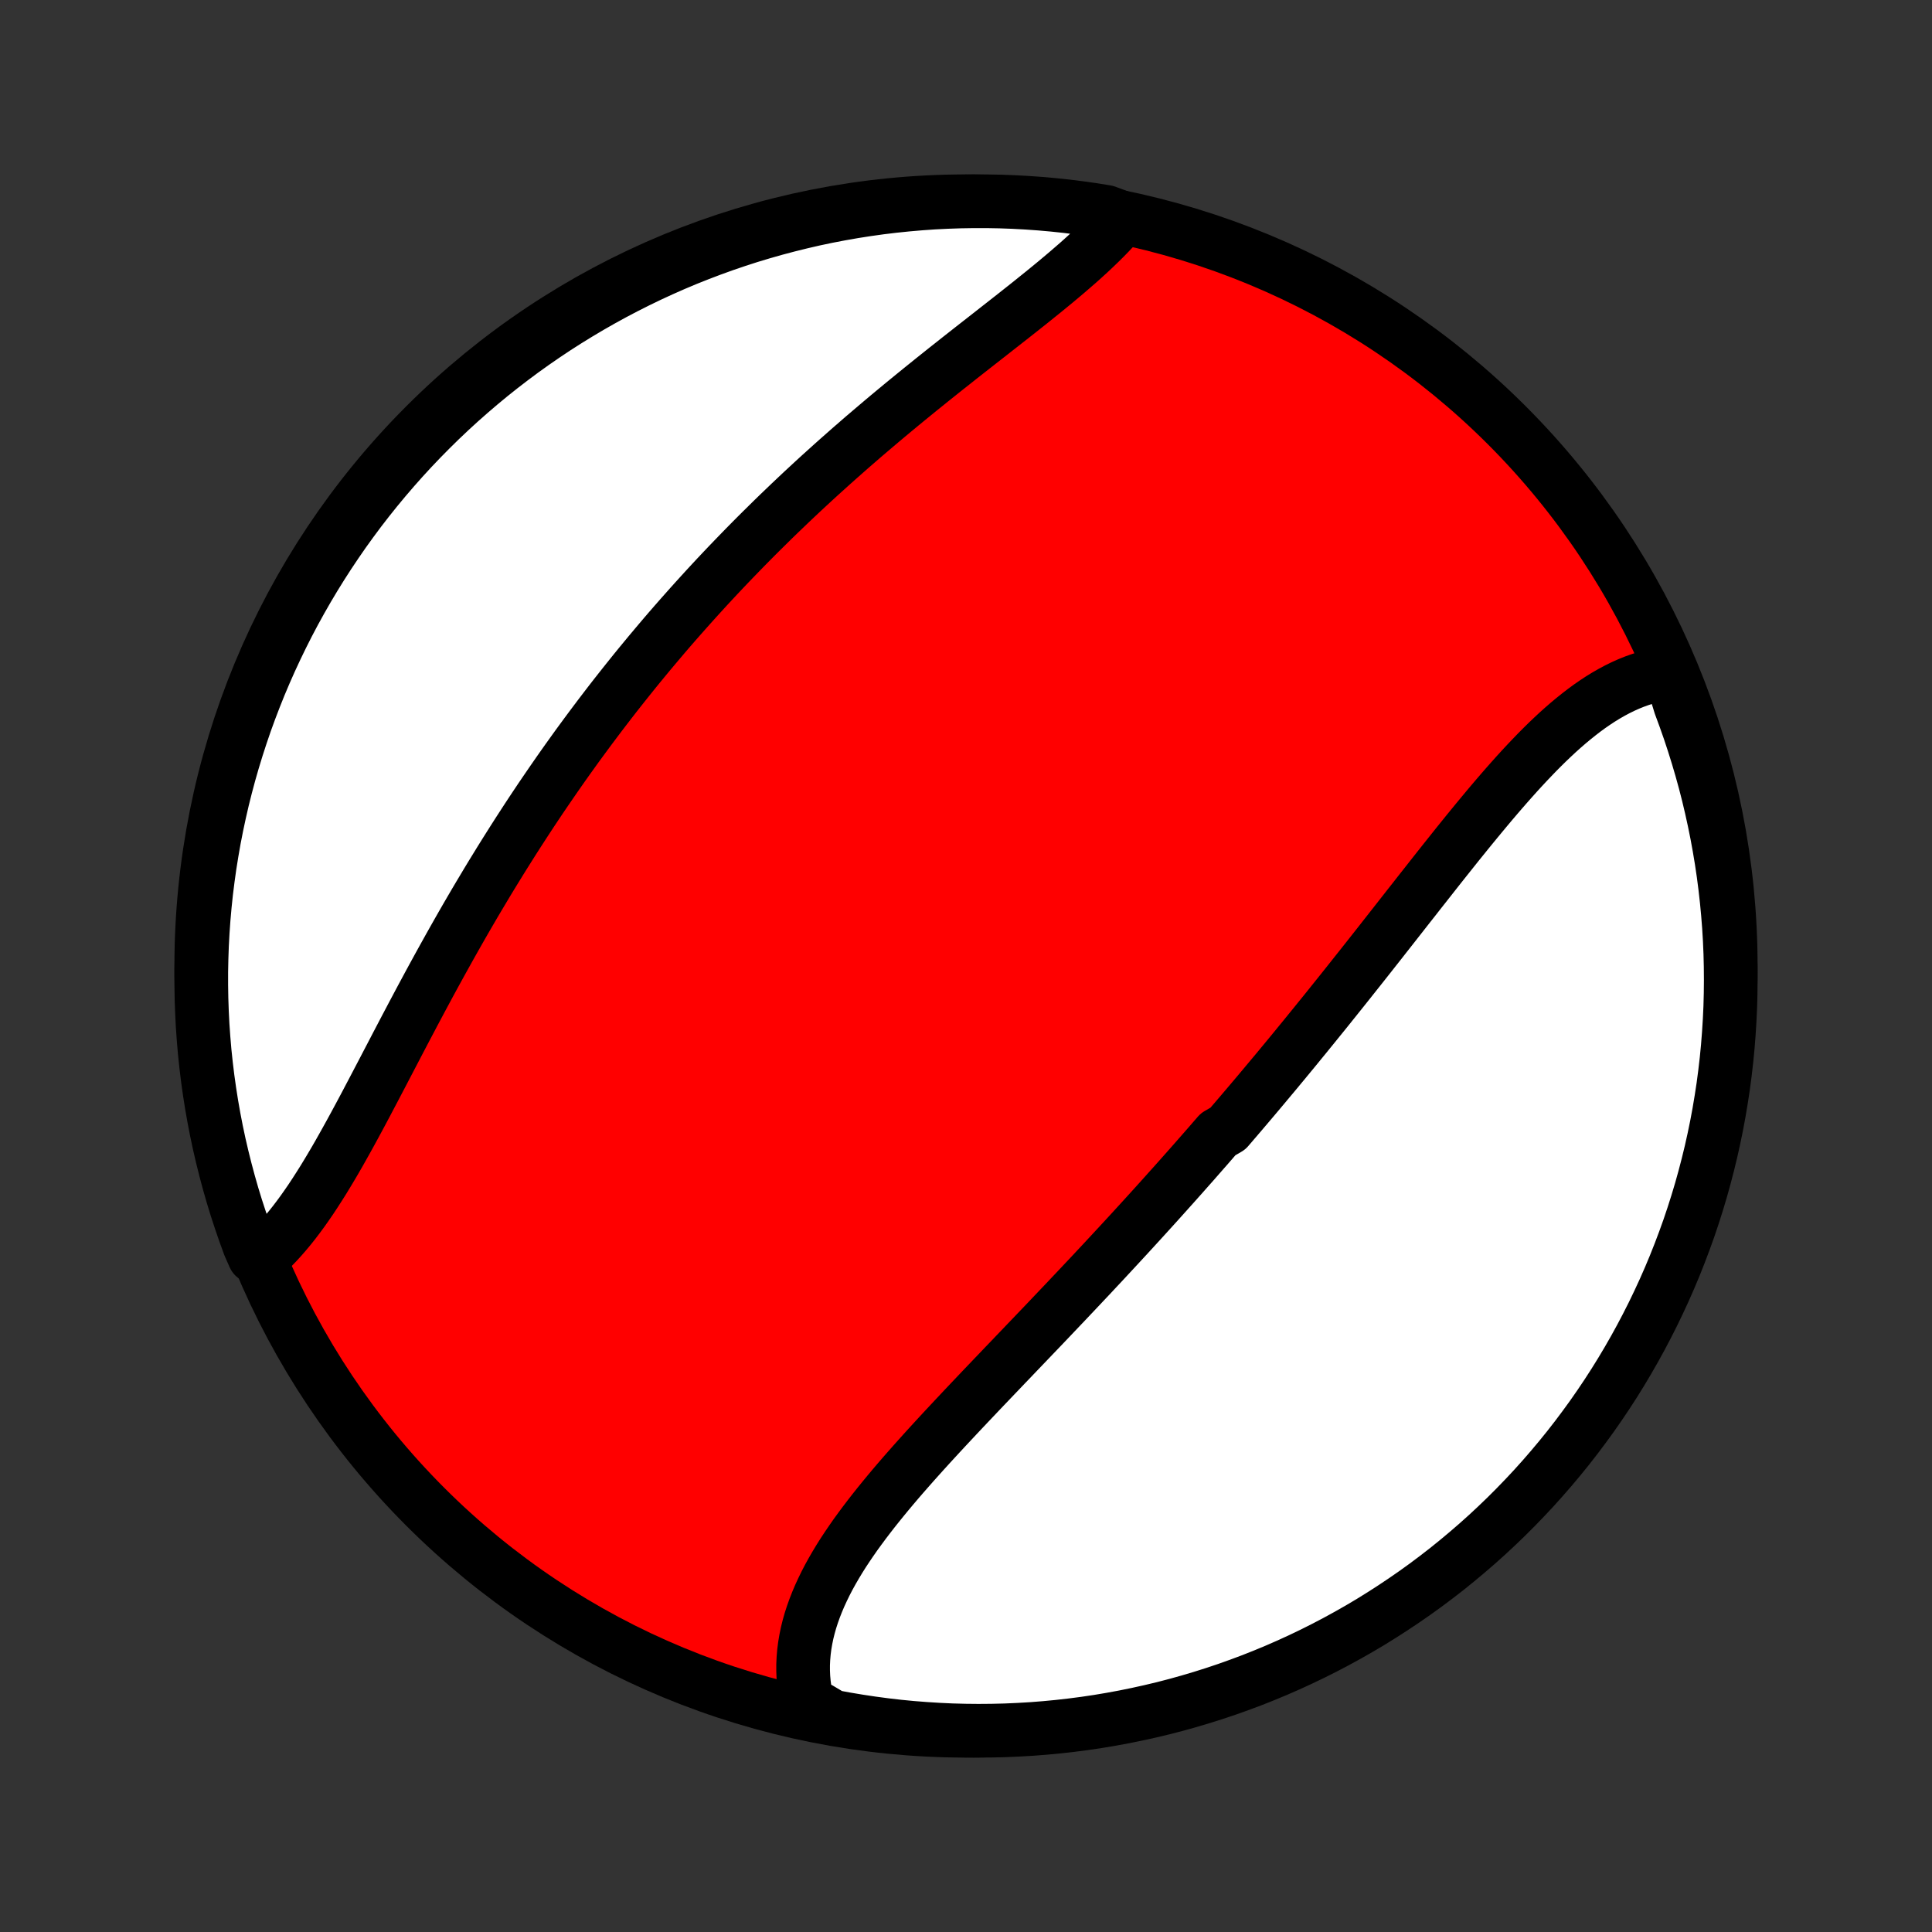 <?xml version="1.0" encoding="utf-8" standalone="no"?>
<!DOCTYPE svg PUBLIC "-//W3C//DTD SVG 1.1//EN"
  "http://www.w3.org/Graphics/SVG/1.1/DTD/svg11.dtd">
<!-- Created with matplotlib (http://matplotlib.org/) -->
<svg height="72pt" version="1.1" viewBox="0 0 72 72" width="72pt" xmlns="http://www.w3.org/2000/svg" xmlns:xlink="http://www.w3.org/1999/xlink">
 <rect x="0" y="0" width="72" height="72" fill="#333333" stroke="none"/>
 <defs>
  <style type="text/css">
*{stroke-linecap:butt;stroke-linejoin:round;}
  </style>
 </defs>
 <g id="figure_1">
  <g id="patch_1">
   <path d="
M0 72
L72 72
L72 0
L0 0
z
" style="fill:none;"/>
  </g>
  <g id="axes_1">
   <g id="PatchCollection_1">
    <defs>
     <path d="
M36 -7.5
C43.558 -7.5 50.808 -10.503 56.153 -15.848
C61.497 -21.192 64.5 -28.442 64.5 -36
C64.5 -43.558 61.497 -50.808 56.153 -56.153
C50.808 -61.497 43.558 -64.5 36 -64.5
C28.442 -64.5 21.192 -61.497 15.848 -56.153
C10.503 -50.808 7.5 -43.558 7.5 -36
C7.5 -28.442 10.503 -21.192 15.848 -15.848
C21.192 -10.503 28.442 -7.5 36 -7.5
z
" id="C0_0_a811fe30f3"/>
     <path d="
M62.249 -46.919
L62.022 -46.891
L61.797 -46.852
L61.574 -46.804
L61.353 -46.745
L61.133 -46.677
L60.915 -46.599
L60.699 -46.512
L60.485 -46.416
L60.273 -46.312
L60.063 -46.2
L59.854 -46.08
L59.647 -45.953
L59.442 -45.818
L59.238 -45.677
L59.036 -45.529
L58.836 -45.375
L58.637 -45.215
L58.439 -45.05
L58.242 -44.879
L58.047 -44.704
L57.853 -44.523
L57.66 -44.339
L57.468 -44.15
L57.278 -43.958
L57.088 -43.761
L56.899 -43.562
L56.711 -43.36
L56.523 -43.154
L56.337 -42.946
L56.151 -42.736
L55.966 -42.524
L55.781 -42.309
L55.597 -42.093
L55.414 -41.875
L55.231 -41.655
L55.048 -41.434
L54.866 -41.212
L54.684 -40.989
L54.503 -40.765
L54.322 -40.541
L54.142 -40.315
L53.962 -40.089
L53.782 -39.863
L53.602 -39.636
L53.423 -39.409
L53.244 -39.181
L53.065 -38.954
L52.886 -38.727
L52.708 -38.499
L52.529 -38.272
L52.351 -38.045
L52.173 -37.818
L51.995 -37.591
L51.818 -37.365
L51.64 -37.139
L51.463 -36.913
L51.285 -36.687
L51.108 -36.462
L50.931 -36.238
L50.754 -36.014
L50.576 -35.79
L50.399 -35.567
L50.222 -35.344
L50.045 -35.122
L49.868 -34.901
L49.691 -34.68
L49.514 -34.459
L49.337 -34.239
L49.159 -34.02
L48.982 -33.801
L48.804 -33.582
L48.627 -33.364
L48.449 -33.147
L48.272 -32.93
L48.094 -32.714
L47.916 -32.498
L47.737 -32.282
L47.559 -32.067
L47.38 -31.853
L47.201 -31.639
L47.022 -31.425
L46.843 -31.212
L46.663 -30.999
L46.483 -30.787
L46.303 -30.575
L46.122 -30.363
L45.941 -30.152
L45.76 -29.941
L45.396 -29.73
L45.214 -29.52
L45.031 -29.309
L44.847 -29.099
L44.664 -28.89
L44.48 -28.68
L44.295 -28.471
L44.11 -28.262
L43.924 -28.053
L43.738 -27.844
L43.551 -27.636
L43.364 -27.427
L43.176 -27.218
L42.988 -27.01
L42.799 -26.802
L42.609 -26.593
L42.419 -26.385
L42.228 -26.176
L42.037 -25.968
L41.845 -25.76
L41.652 -25.551
L41.459 -25.343
L41.265 -25.134
L41.071 -24.925
L40.875 -24.716
L40.68 -24.507
L40.483 -24.298
L40.286 -24.089
L40.089 -23.88
L39.89 -23.67
L39.692 -23.46
L39.492 -23.25
L39.292 -23.04
L39.092 -22.829
L38.891 -22.618
L38.689 -22.407
L38.487 -22.196
L38.285 -21.985
L38.082 -21.773
L37.879 -21.561
L37.676 -21.348
L37.472 -21.136
L37.268 -20.922
L37.064 -20.709
L36.86 -20.495
L36.656 -20.282
L36.452 -20.067
L36.248 -19.852
L36.044 -19.637
L35.841 -19.422
L35.638 -19.206
L35.436 -18.99
L35.234 -18.774
L35.033 -18.557
L34.833 -18.34
L34.633 -18.122
L34.435 -17.904
L34.239 -17.686
L34.043 -17.467
L33.85 -17.248
L33.658 -17.029
L33.468 -16.809
L33.28 -16.588
L33.095 -16.367
L32.913 -16.146
L32.733 -15.924
L32.556 -15.702
L32.383 -15.479
L32.213 -15.256
L32.047 -15.032
L31.884 -14.808
L31.727 -14.583
L31.574 -14.358
L31.425 -14.132
L31.282 -13.905
L31.145 -13.678
L31.013 -13.45
L30.887 -13.222
L30.768 -12.993
L30.656 -12.763
L30.55 -12.533
L30.452 -12.302
L30.361 -12.07
L30.278 -11.838
L30.203 -11.606
L30.137 -11.373
L30.079 -11.139
L30.031 -10.905
L29.991 -10.67
L29.961 -10.435
L29.941 -10.2
L29.93 -9.965
L29.93 -9.729
L29.94 -9.493
L29.961 -9.258
L29.992 -9.023
L30.033 -8.787
L30.086 -8.553
L30.533 -8.319
L31.022 -8.029
L31.512 -7.938
L32.004 -7.856
L32.497 -7.782
L32.991 -7.716
L33.486 -7.659
L33.982 -7.611
L34.479 -7.572
L34.976 -7.541
L35.473 -7.518
L35.97 -7.505
L36.468 -7.5
L36.965 -7.504
L37.462 -7.516
L37.958 -7.538
L38.454 -7.567
L38.95 -7.606
L39.444 -7.653
L39.937 -7.709
L40.429 -7.773
L40.92 -7.846
L41.409 -7.928
L41.896 -8.018
L42.382 -8.117
L42.866 -8.224
L43.348 -8.339
L43.827 -8.463
L44.304 -8.596
L44.779 -8.737
L45.251 -8.886
L45.72 -9.043
L46.186 -9.209
L46.649 -9.382
L47.108 -9.564
L47.565 -9.754
L48.018 -9.952
L48.467 -10.158
L48.912 -10.371
L49.354 -10.593
L49.791 -10.822
L50.224 -11.059
L50.653 -11.303
L51.078 -11.555
L51.497 -11.815
L51.912 -12.082
L52.322 -12.356
L52.728 -12.637
L53.128 -12.925
L53.523 -13.221
L53.913 -13.523
L54.297 -13.833
L54.675 -14.149
L55.048 -14.471
L55.415 -14.8
L55.776 -15.136
L56.132 -15.478
L56.48 -15.826
L56.823 -16.181
L57.16 -16.541
L57.49 -16.908
L57.813 -17.28
L58.13 -17.658
L58.44 -18.041
L58.743 -18.43
L59.039 -18.825
L59.329 -19.224
L59.611 -19.629
L59.886 -20.038
L60.154 -20.453
L60.414 -20.872
L60.667 -21.296
L60.912 -21.724
L61.15 -22.157
L61.38 -22.594
L61.603 -23.035
L61.817 -23.48
L62.024 -23.928
L62.223 -24.381
L62.414 -24.837
L62.596 -25.296
L62.771 -25.759
L62.938 -26.224
L63.096 -26.693
L63.246 -27.165
L63.388 -27.639
L63.521 -28.116
L63.646 -28.595
L63.763 -29.076
L63.871 -29.56
L63.971 -30.045
L64.062 -30.533
L64.144 -31.022
L64.219 -31.512
L64.284 -32.004
L64.341 -32.497
L64.389 -32.991
L64.428 -33.486
L64.459 -33.982
L64.482 -34.479
L64.495 -34.976
L64.5 -35.473
L64.496 -35.97
L64.484 -36.468
L64.463 -36.965
L64.433 -37.462
L64.394 -37.958
L64.347 -38.454
L64.291 -38.95
L64.227 -39.444
L64.154 -39.937
L64.072 -40.429
L63.982 -40.92
L63.883 -41.409
L63.776 -41.896
L63.661 -42.382
L63.537 -42.866
L63.404 -43.348
L63.263 -43.827
L63.114 -44.304
L62.957 -44.779
L62.791 -45.251
L62.618 -45.72
z
" id="C0_1_29ecf9111b"/>
     <path d="
M41.842 -63.874
L41.682 -63.688
L41.515 -63.503
L41.341 -63.318
L41.162 -63.134
L40.976 -62.95
L40.785 -62.766
L40.589 -62.582
L40.387 -62.398
L40.182 -62.214
L39.971 -62.031
L39.758 -61.847
L39.54 -61.663
L39.319 -61.478
L39.095 -61.294
L38.868 -61.109
L38.638 -60.924
L38.407 -60.738
L38.173 -60.552
L37.937 -60.365
L37.7 -60.178
L37.461 -59.991
L37.221 -59.803
L36.98 -59.614
L36.739 -59.425
L36.496 -59.235
L36.253 -59.045
L36.01 -58.854
L35.767 -58.663
L35.524 -58.47
L35.28 -58.278
L35.037 -58.084
L34.794 -57.89
L34.552 -57.695
L34.31 -57.5
L34.069 -57.304
L33.829 -57.108
L33.589 -56.911
L33.35 -56.713
L33.112 -56.515
L32.875 -56.316
L32.639 -56.116
L32.404 -55.916
L32.169 -55.716
L31.937 -55.514
L31.705 -55.313
L31.475 -55.11
L31.245 -54.907
L31.017 -54.704
L30.791 -54.5
L30.565 -54.296
L30.341 -54.091
L30.118 -53.885
L29.896 -53.679
L29.676 -53.472
L29.457 -53.265
L29.24 -53.057
L29.023 -52.849
L28.808 -52.64
L28.595 -52.43
L28.382 -52.22
L28.171 -52.01
L27.961 -51.798
L27.753 -51.587
L27.546 -51.374
L27.34 -51.161
L27.135 -50.948
L26.931 -50.733
L26.729 -50.519
L26.528 -50.303
L26.328 -50.087
L26.13 -49.87
L25.932 -49.652
L25.736 -49.434
L25.541 -49.215
L25.346 -48.995
L25.153 -48.775
L24.961 -48.554
L24.77 -48.332
L24.581 -48.109
L24.392 -47.885
L24.204 -47.661
L24.017 -47.435
L23.831 -47.209
L23.646 -46.982
L23.463 -46.754
L23.28 -46.525
L23.098 -46.295
L22.916 -46.064
L22.736 -45.832
L22.557 -45.599
L22.378 -45.365
L22.201 -45.13
L22.024 -44.894
L21.848 -44.657
L21.673 -44.419
L21.498 -44.18
L21.325 -43.939
L21.152 -43.698
L20.98 -43.455
L20.809 -43.211
L20.639 -42.966
L20.469 -42.719
L20.3 -42.472
L20.131 -42.223
L19.964 -41.973
L19.797 -41.722
L19.631 -41.469
L19.466 -41.215
L19.301 -40.96
L19.137 -40.704
L18.974 -40.446
L18.811 -40.187
L18.649 -39.927
L18.488 -39.665
L18.327 -39.403
L18.167 -39.139
L18.008 -38.873
L17.849 -38.607
L17.691 -38.34
L17.534 -38.071
L17.377 -37.801
L17.221 -37.53
L17.066 -37.258
L16.911 -36.984
L16.757 -36.71
L16.604 -36.435
L16.451 -36.159
L16.299 -35.883
L16.147 -35.605
L15.996 -35.327
L15.846 -35.048
L15.696 -34.769
L15.547 -34.489
L15.398 -34.209
L15.25 -33.928
L15.102 -33.648
L14.955 -33.367
L14.808 -33.087
L14.662 -32.806
L14.516 -32.527
L14.37 -32.247
L14.225 -31.969
L14.079 -31.691
L13.934 -31.414
L13.789 -31.139
L13.645 -30.865
L13.5 -30.592
L13.355 -30.322
L13.21 -30.053
L13.065 -29.787
L12.919 -29.523
L12.773 -29.262
L12.627 -29.003
L12.48 -28.748
L12.332 -28.497
L12.184 -28.25
L12.035 -28.006
L11.884 -27.767
L11.733 -27.532
L11.581 -27.302
L11.427 -27.078
L11.272 -26.858
L11.115 -26.645
L10.957 -26.437
L10.797 -26.236
L10.635 -26.042
L10.471 -25.854
L10.305 -25.673
L10.137 -25.5
L9.968 -25.334
L9.473 -25.177
L9.295 -25.581
L9.125 -26.046
L8.964 -26.514
L8.81 -26.984
L8.665 -27.457
L8.529 -27.933
L8.401 -28.411
L8.281 -28.892
L8.169 -29.375
L8.066 -29.86
L7.972 -30.346
L7.886 -30.835
L7.809 -31.325
L7.74 -31.816
L7.68 -32.309
L7.628 -32.802
L7.586 -33.297
L7.551 -33.793
L7.526 -34.289
L7.509 -34.786
L7.501 -35.283
L7.501 -35.78
L7.511 -36.278
L7.528 -36.775
L7.555 -37.272
L7.59 -37.769
L7.634 -38.265
L7.686 -38.76
L7.748 -39.255
L7.817 -39.748
L7.896 -40.241
L7.982 -40.732
L8.078 -41.222
L8.182 -41.71
L8.294 -42.197
L8.415 -42.681
L8.544 -43.164
L8.682 -43.644
L8.828 -44.122
L8.982 -44.597
L9.144 -45.071
L9.315 -45.541
L9.494 -46.008
L9.68 -46.472
L9.875 -46.933
L10.078 -47.391
L10.289 -47.845
L10.507 -48.295
L10.733 -48.742
L10.967 -49.185
L11.209 -49.624
L11.458 -50.059
L11.715 -50.49
L11.979 -50.916
L12.25 -51.337
L12.529 -51.754
L12.814 -52.166
L13.107 -52.573
L13.407 -52.976
L13.714 -53.373
L14.027 -53.764
L14.347 -54.15
L14.674 -54.531
L15.007 -54.906
L15.347 -55.276
L15.693 -55.639
L16.045 -55.996
L16.403 -56.348
L16.767 -56.693
L17.137 -57.032
L17.513 -57.364
L17.894 -57.69
L18.281 -58.01
L18.673 -58.322
L19.071 -58.628
L19.473 -58.927
L19.881 -59.219
L20.294 -59.504
L20.711 -59.782
L21.133 -60.052
L21.56 -60.315
L21.991 -60.571
L22.426 -60.819
L22.866 -61.06
L23.309 -61.293
L23.756 -61.518
L24.207 -61.736
L24.662 -61.946
L25.12 -62.148
L25.581 -62.342
L26.046 -62.527
L26.514 -62.705
L26.984 -62.875
L27.457 -63.036
L27.933 -63.19
L28.411 -63.334
L28.892 -63.471
L29.375 -63.599
L29.86 -63.719
L30.346 -63.831
L30.835 -63.934
L31.325 -64.028
L31.816 -64.114
L32.309 -64.191
L32.802 -64.26
L33.297 -64.32
L33.793 -64.371
L34.289 -64.414
L34.786 -64.449
L35.283 -64.474
L35.78 -64.491
L36.278 -64.499
L36.775 -64.499
L37.272 -64.49
L37.769 -64.472
L38.265 -64.445
L38.76 -64.41
L39.255 -64.366
L39.748 -64.314
L40.241 -64.252
L40.732 -64.183
L41.222 -64.104
z
" id="C0_2_866e1b9c47"/>
    </defs>
    <g clip-path="url(#p1bffca34e9)">
     <use style="fill:#ff0000;stroke:#000000;stroke-width:2.0;" x="0.0" xlink:href="#C0_0_a811fe30f3" y="72.0"/>
    </g>
    <g clip-path="url(#p1bffca34e9)">
     <use style="fill:#ffffff;stroke:#000000;stroke-width:2.0;" x="0.0" xlink:href="#C0_1_29ecf9111b" y="72.0"/>
    </g>
    <g clip-path="url(#p1bffca34e9)">
     <use style="fill:#ffffff;stroke:#000000;stroke-width:2.0;" x="0.0" xlink:href="#C0_2_866e1b9c47" y="72.0"/>
    </g>
   </g>
  </g>
 </g>
 <defs>
  <clipPath id="p1bffca34e9">
   <rect height="72.0" width="72.0" x="0.0" y="0.0"/>
  </clipPath>
 </defs>
</svg>
